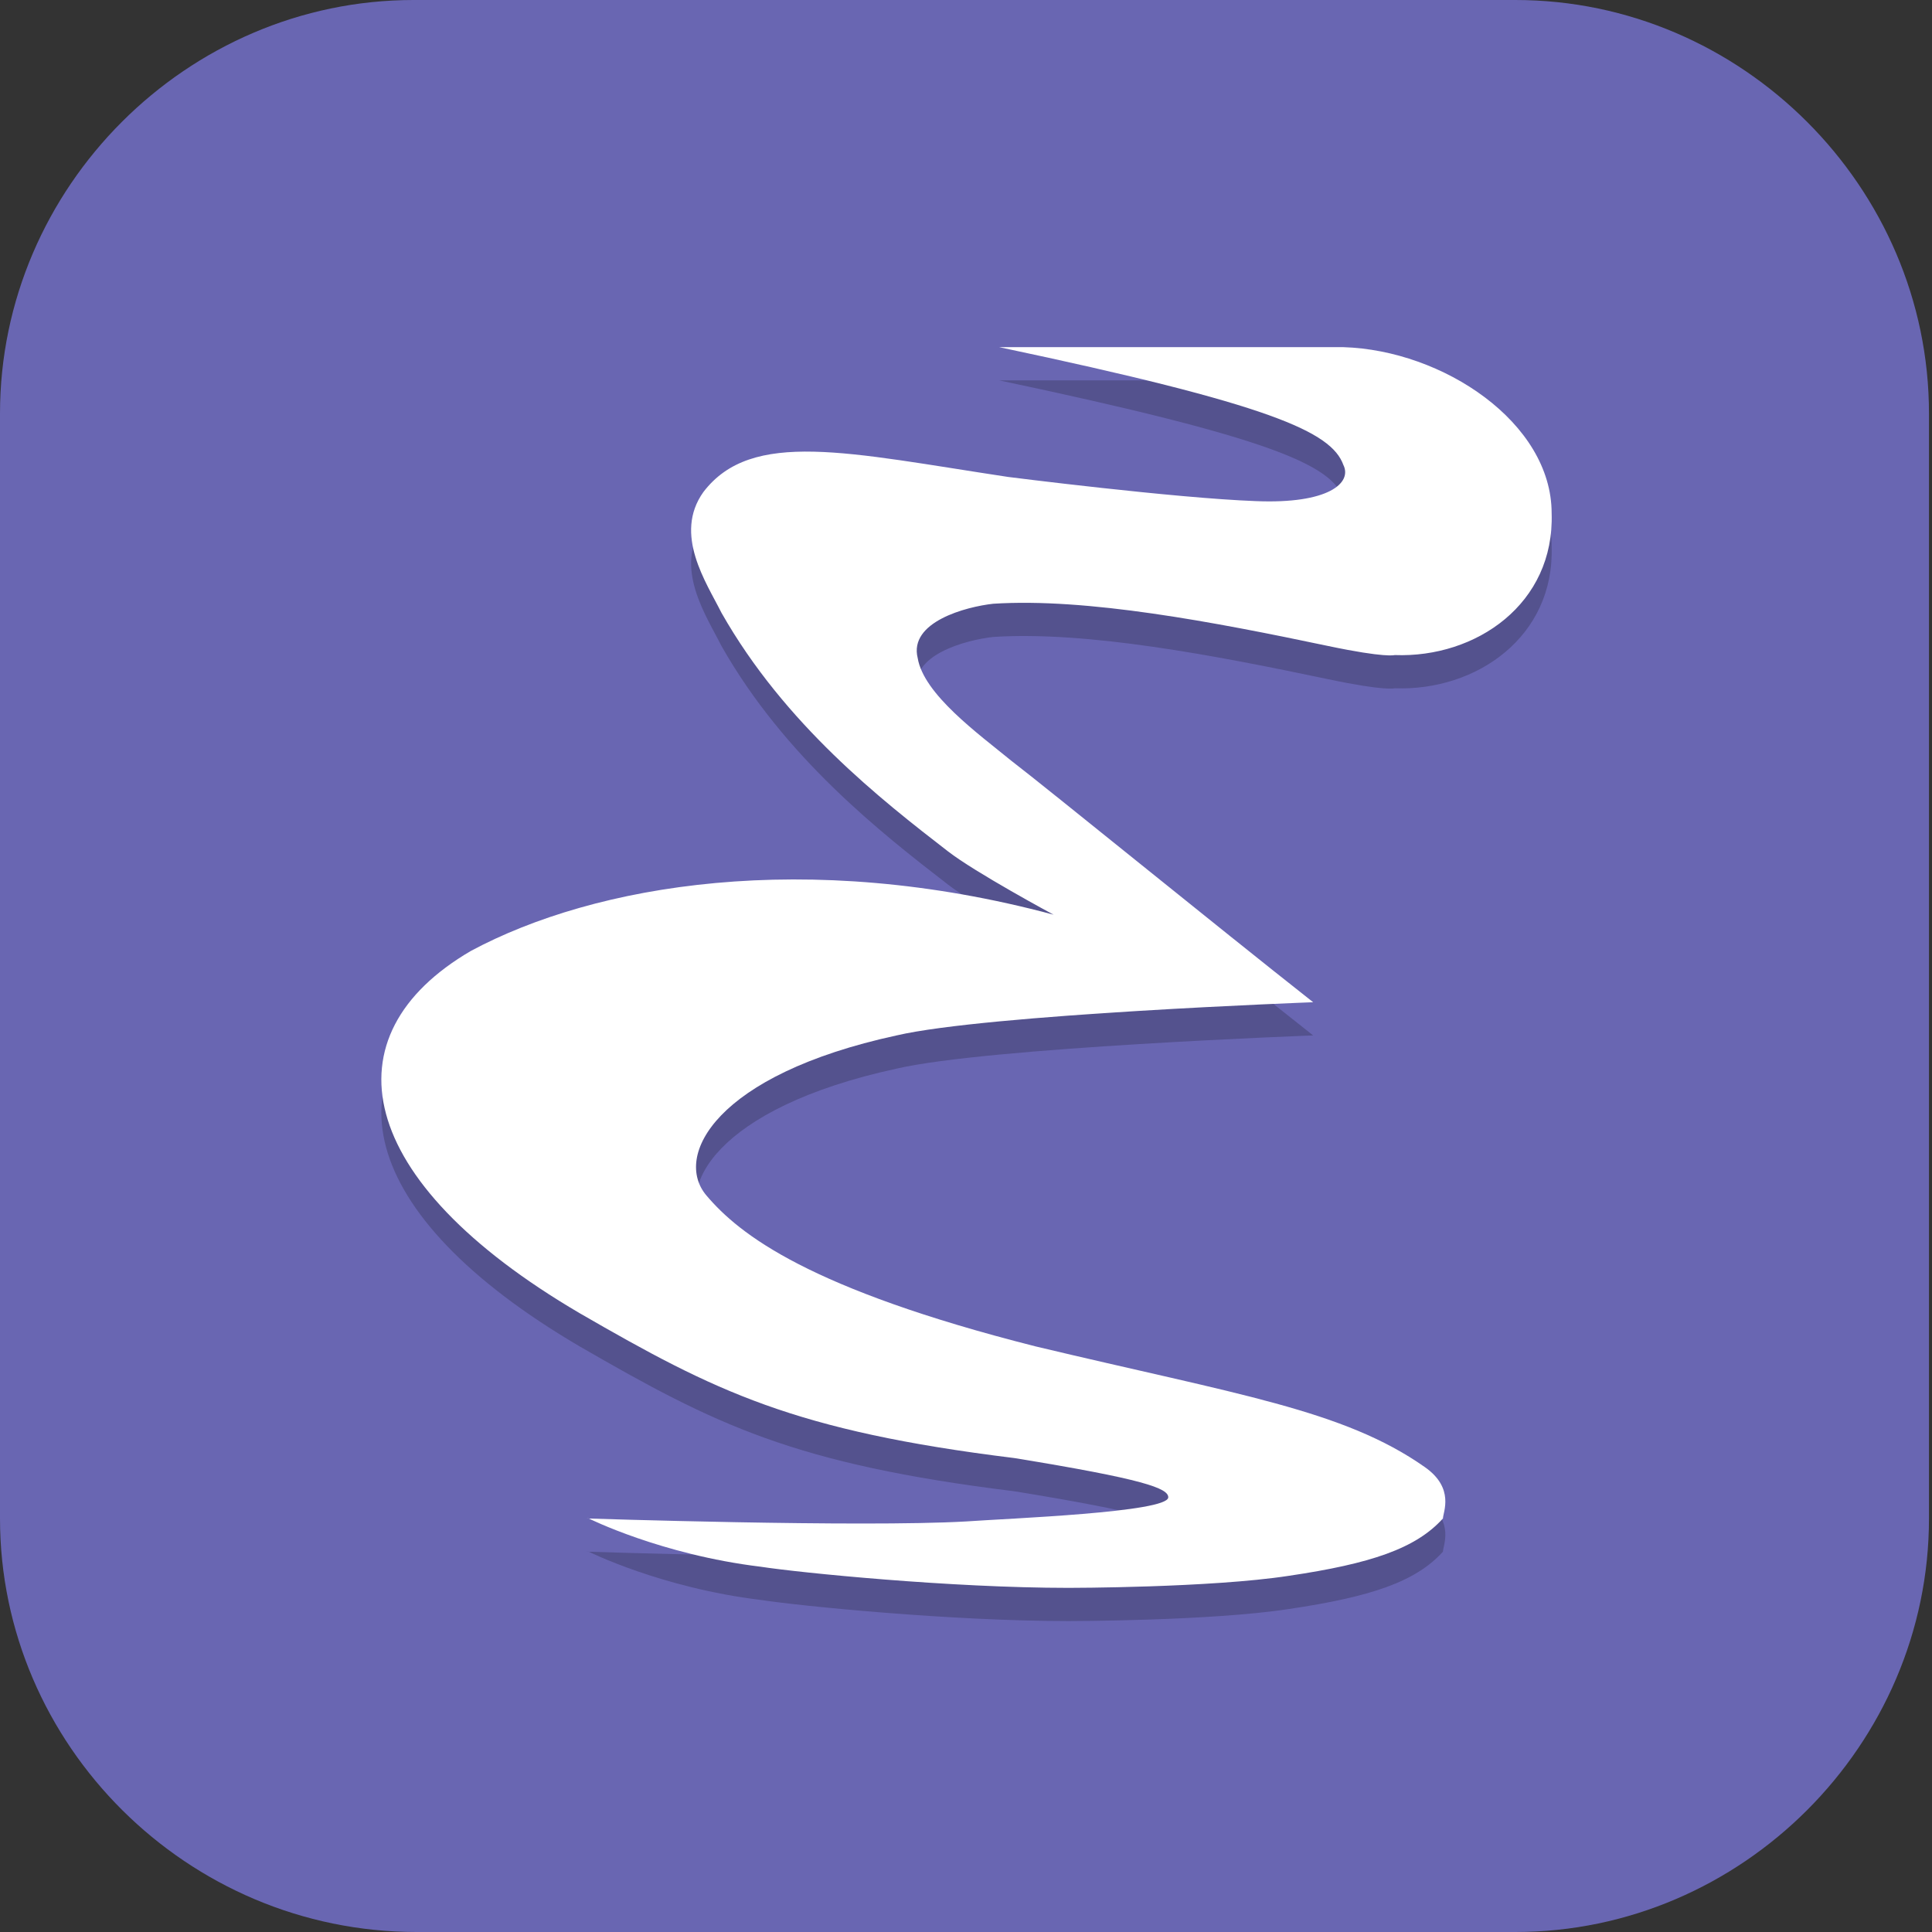<?xml version="1.0" encoding="UTF-8"?>
<svg id="_图层_1" xmlns="http://www.w3.org/2000/svg" version="1.1" viewBox="0 0 64 64" width="64" height="64">
  <rect x="0" y="0" width="64" height="64" fill="#333333" stroke="none"/>
  <!-- Generator: Adobe Illustrator 29.0.1, SVG Export Plug-In . SVG Version: 2.1.0 Build 192)  -->
  <defs>
    <style>
      .st0 {
        fill: #4f4f4f;
      }

      .st1 {
        fill: #ab73d6;
        opacity: .6;
      }

      .st1, .st2, .st3, .st4, .st5, .st6, .st7, .st8, .st9, .st10 {
        isolation: isolate;
      }

      .st2, .st3, .st11, .st12, .st9, .st13 {
        display: none;
      }

      .st2, .st7, .st8, .st9 {
        opacity: .2;
      }

      .st3, .st14, .st8, .st9, .st10 {
        fill: #fff;
      }

      .st3, .st5, .st10 {
        opacity: .1;
      }

      .st15 {
        fill: #3f3f3f;
      }

      .st16 {
        fill: #874f29;
      }

      .st17 {
        fill: #1eb5c5;
      }

      .st4 {
        fill: #ab67d9;
        opacity: .5;
      }

      .st18 {
        fill: #a45390;
      }

      .st19 {
        fill: #481e68;
      }

      .st20 {
        fill: #622d87;
      }

      .st21 {
        fill: #a55cd7;
      }

      .st6 {
        opacity: .4;
      }

      .st22, .st12 {
        fill: #6966b2;
      }

      .st23 {
        fill: #a55dd7;
      }

      .st24 {
        fill: #ccc;
      }

      .st25 {
        fill: #6db832;
      }

      .st26 {
        fill: #6f3f91;
        fill-opacity: .7;
      }

      .st27 {
        fill: #c2352a;
      }

      .st28 {
        fill: #4987d7;
      }

      .st13 {
        fill: #e4e4e4;
      }

      .st29 {
        fill: #772bac;
      }
    </style>
  </defs>
  <path class="st22" d="M50.3,64H13.8c-7.6,0-13.8-6.2-13.8-13.7V13.7C0,6.2,6.2,0,13.7,0h36.5c7.5,0,13.7,6.2,13.7,13.7v36.6c0,7.5-6.2,13.7-13.7,13.7h0Z"/>
  <g class="st11">
    <path class="st2" d="M0,59.5v2.3c0,1.9,1.5,3.4,3.4,3.4h57.4c1.9,0,3.4-1.5,3.4-3.4v-2.3c0,1.9-1.5,3.4-3.4,3.4H3.4c-1.9,0-3.4-1.5-3.4-3.4Z"/>
    <path class="st28" d="M3.2-.1C2.3-.1,1.5.3.9.8l31.2,31.2L63.3.8c-.6-.6-1.4-.9-2.3-.9,0,0-57.8,0-57.8,0Z"/>
    <path class="st18" d="M3.2,64.1c-.9,0-1.7-.4-2.3-.9l31.2-31.2,31.2,31.2c-.6.6-1.4.9-2.3.9H3.2Z"/>
    <path class="st25" d="M64.2,3.1c0-.9-.4-1.7-.9-2.3l-31.2,31.2,31.2,31.2c.6-.6.9-1.4.9-2.3V3.1h0Z"/>
    <path class="st27" d="M0,3.1c0-.9.4-1.7.9-2.3l31.2,31.2L.9,63.2c-.6-.6-.9-1.4-.9-2.3V3.1h0Z"/>
    <path class="st7" d="M35,5.6c-1.4,0-2.5.2-3.6.5-1,.3-1.9.8-2.6,1.3-.7.6-1.3,1.2-1.8,2s-.8,1.3-1.1,2.1c-.3.9-.5,1.8-.6,2.8s-.2,1.9-.2,2.9h0c0,1.5.2,2.9.5,4,.4,1.1.9,2,1.5,2.8.7.7,1.4,1.3,2.3,1.7.9.4,1.8.5,2.8.5s2-.2,2.8-.5,1.5-.8,2.1-1.4,1-1.4,1.3-2.2c.3-.9.5-1.9.5-3s0-2-.4-2.8c-.3-.8-.6-1.6-1.1-2.1-.5-.6-1.1-1-1.8-1.3s-1.5-.4-2.4-.4-1.1,0-1.5.2c-.4.1-.8.3-1.2.5-.4.2-.7.6-.9.9-.3.3-.5.6-.7.9h-.2c0-1,.2-1.8.4-2.6.2-.8.5-1.1,1-1.7.5-.6,1.1-1,1.9-1.3.8-.3,1.8-.5,3.1-.5s.8,0,1.2,0,.8.1,1.1.2v-3.5h-2.6s.2,0,.2,0ZM32.4,16c.8,0,1.5.3,1.9.9s.6,1.4.6,2.4,0,1.1-.2,1.6c0,.4-.3.8-.5,1.1-.2.3-.5.5-.8.7-.3.1-.7.2-1,.2s-.9-.1-1.2-.4c-.3-.2-.6-.5-.9-.9-.2-.4-.4-.8-.5-1.3s-.2-1-.2-1.4,0-.7.2-1c.1-.3.3-.6.6-.9.3-.3.6-.5.9-.7.4-.2.7-.3,1.2-.3h0ZM47,24v10.3l1,.9c.2,0,.4,0,.6-.2.2,0,.5,0,.8-.2h1.6c1.3,0,2.3.3,3,.8.6.5,1,1.3,1,2.3s-.3,2-1,2.5-1.6.8-2.9.8-.9,0-1.3,0-.9-.2-1.4-.3-.9-.3-1.3-.4c-.4-.2-.8-.3-1.1-.5v3.7c.3.2.7.3,1.1.5.4,0,.9.3,1.3.3s1,.2,1.5.2h1.5c1.3,0,2.4-.2,3.4-.5s1.8-.8,2.5-1.4c.7-.6,1.2-1.4,1.5-2.2.3-.9.5-1.9.5-3s-.2-1.9-.5-2.7-.8-1.4-1.3-2c-.6-.5-1.2-.9-2-1.2-.8-.3-1.6-.4-2.5-.4h0c-.6,0-1.1,0-1.5.1-.4,0-.7.1-1,.2l.3-4.1h6.5v-3.4h-10.3,0ZM11.5,24.1c-.8,0-1.6,0-2.2.3-.7.2-1.3.4-1.8.6-.6.3-1.1.6-1.5.9-.5.3-.9.5-1.3.9l2.4,2.8c.7-.7,1.5-1.2,2.1-1.6.7-.4,1.4-.5,2.1-.5s1.3.2,1.7.6.6.9.6,1.6,0,1.2-.3,1.7c-.2.5-.5,1.1-.8,1.6-.4.5-.8,1.1-1.3,1.6-.5.6-1,1.2-1.7,1.8l-4.8,5.4v2.8h13.7v-3.4h-8.3v-.2l2.5-2.7c.7-.7,1.4-1.4,2-2.1.6-.7,1.2-1.4,1.7-2.1.5-.7.9-1.4,1.1-2.2.3-.7.4-1.5.4-2.3s-.1-1.7-.4-2.4c-.3-.7-.7-1.1-1.3-1.6-.6-.5-1.2-.9-2-1.2-.8-.3-1.7-.4-2.6-.4h0ZM25.2,42.5v3.2h9.4l-7.3,17.2h4.5l7.1-17.7v-2.7h-13.8.1Z"/>
    <path class="st14" d="M35,4.5c-1.4,0-2.5.2-3.6.5-1,.3-1.9.8-2.6,1.3-.7.6-1.3,1.2-1.8,2s-.8,1.3-1.1,2.1c-.3.9-.5,1.8-.6,2.8s-.2,1.9-.2,2.9h0c0,1.5.2,2.9.5,4,.4,1.1.9,2,1.5,2.8.7.7,1.4,1.3,2.3,1.7.9.4,1.8.5,2.8.5s2-.2,2.8-.5,1.5-.8,2.1-1.4,1-1.4,1.3-2.2c.3-.9.5-1.9.5-3s0-2-.4-2.8c-.3-.8-.6-1.6-1.1-2.1-.5-.6-1.1-1-1.8-1.3s-1.5-.4-2.4-.4-1.1,0-1.5.2c-.4.1-.8.3-1.2.5-.4.2-.7.6-.9.9-.3.3-.5.6-.7.9h-.2c0-1,.2-1.8.4-2.6.2-.8.5-1.1,1-1.7.5-.6,1.1-1,1.9-1.3.8-.3,1.8-.5,3.1-.5s.8,0,1.2,0,.8,0,1.1.2v-3.5h-2.6s.2,0,.2,0ZM32.4,14.9c.8,0,1.5.3,1.9.9.4.6.6,1.4.6,2.4s0,1.1-.2,1.6c0,.4-.3.8-.5,1.1-.2.3-.5.5-.8.7-.3.1-.7.2-1,.2s-.9-.1-1.2-.4c-.3-.2-.6-.5-.9-.9-.2-.4-.4-.8-.5-1.3s-.2-1-.2-1.4,0-.7.2-1c.1-.3.3-.6.6-.9.3-.3.6-.5.9-.7.4-.2.7-.3,1.2-.3h0ZM47,22.8v10.3l1,.9c.2,0,.4,0,.6-.2.2,0,.5,0,.8-.2h1.6c1.3,0,2.3.3,3,.8.6.5,1,1.3,1,2.3s-.3,2-1,2.5-1.6.8-2.9.8-.9,0-1.3,0-.9-.2-1.4-.3-.9-.3-1.3-.4c-.4-.2-.8-.3-1.1-.5v3.7c.3.2.7.3,1.1.5.4,0,.9.3,1.3.3s1,.2,1.5.2h1.5c1.3,0,2.4-.2,3.4-.5s1.8-.8,2.5-1.4c.7-.6,1.2-1.4,1.5-2.2.3-.9.5-1.9.5-3s-.2-1.9-.5-2.7-.8-1.4-1.3-2c-.6-.5-1.2-.9-2-1.2-.8-.3-1.6-.4-2.5-.4h0c-.6,0-1.1,0-1.5.1-.4,0-.7.1-1,.2l.3-4.1h6.5v-3.4h-10.3,0ZM11.5,22.9c-.8,0-1.6,0-2.2.3-.7.2-1.3.4-1.8.6-.6.3-1.1.6-1.5.9-.5.3-.9.5-1.3.9l2.4,2.8c.7-.7,1.5-1.2,2.1-1.6.7-.4,1.4-.5,2.1-.5s1.3.2,1.7.6.6.9.6,1.6,0,1.2-.3,1.7c-.2.5-.5,1.1-.8,1.6-.4.5-.8,1.1-1.3,1.6-.5.6-1,1.2-1.7,1.8l-4.8,5.4v2.8h13.7v-3.4h-8.3v-.2l2.5-2.7c.7-.7,1.4-1.4,2-2.1.6-.7,1.2-1.4,1.7-2.1.5-.7.9-1.4,1.1-2.2.3-.7.4-1.5.4-2.3s-.1-1.7-.4-2.4c-.3-.7-.7-1.1-1.3-1.6-.6-.5-1.2-.9-2-1.2-.8-.3-1.7-.4-2.6-.4h0ZM25.2,41.4v3.2h9.4l-7.3,17.2h4.5l7.1-17.7v-2.7h-13.8.1Z"/>
    <path class="st3" d="M3.4-.1C1.5-.1,0,1.4,0,3.3v1.1C0,2.6,1.5,1,3.4,1h57.4c1.9,0,3.4,1.5,3.4,3.4v-1.1c0-1.9-1.5-3.4-3.4-3.4,0,0-57.4,0-57.4,0Z"/>
  </g>
  <g class="st11">
    <path class="st7" d="M5.2,48.6v.8c0,2.2,1.9,4,4.2,4h45.1c2.3,0,4.2-1.8,4.2-4v-.8c0,2.2-1.9,4-4.2,4H9.4c-2.3,0-4.2-1.8-4.2-4Z"/>
    <path class="st15" d="M9.4,14.1c-2.3,0-4.2,1.8-4.2,4v30.5c0,2.2,1.9,4,4.2,4h45.1c2.3,0,4.2-1.8,4.2-4v-30.5c0-2.2-1.9-4-4.2-4H9.4ZM20.5,28.3c3.2,0,5.7,2.3,5.7,5.1h0c0,2.8-2.6,5.1-5.7,5.1s-5.7-2.3-5.7-5.1c0-2.8,2.6-5.1,5.7-5.1h0ZM43.4,28.3c3.2,0,5.7,2.3,5.7,5.1h0c0,2.8-2.6,5.1-5.7,5.1s-5.7-2.3-5.7-5.1c0-2.8,2.6-5.1,5.7-5.1h0Z"/>
    <path class="st0" d="M10.7,52.6l5-8.2h32.4l5,8.2H10.7Z"/>
    <path class="st17" d="M12.9,19c-1.2,0-2.1,1-2.1,2.2v18.6c0,1.2.9,2.1,2.1,2.1h38.2c1.2,0,2.1-.9,2.1-2.1v-18.6c0-1.2-.9-2.2-2.1-2.2H12.9ZM20.9,29.3c2.3,0,4.2,1.7,4.2,3.7s-1.9,3.7-4.2,3.7-4.2-1.7-4.2-3.7,1.9-3.7,4.2-3.7ZM43,29.3c2.3,0,4.2,1.7,4.2,3.7s-1.9,3.7-4.2,3.7-4.2-1.7-4.2-3.7,1.9-3.7,4.2-3.7Z"/>
    <ellipse class="st6" cx="20.4" cy="48.1" rx="2.3" ry="2"/>
    <path class="st15" d="M20.9,28.1c-3.1,0-5.5,2.2-5.5,4.9s2.5,4.9,5.5,4.9h22.1c3.1,0,5.5-2.2,5.5-4.9s-2.5-4.9-5.5-4.9h-22.1ZM20.9,29.7c2,0,3.7,1.5,3.7,3.3s-1.7,3.3-3.7,3.3-3.7-1.5-3.7-3.3,1.7-3.3,3.7-3.3ZM43,29.7c2,0,3.7,1.5,3.7,3.3s-1.7,3.3-3.7,3.3-3.7-1.5-3.7-3.3,1.7-3.3,3.7-3.3Z"/>
    <g>
      <rect class="st24" x="25.5" y="30.5" width="12.9" height="4.9"/>
      <path class="st16" d="M25.5,30.5v4.9h5.1c.3-.8.4-1.6.5-2.5,0-.8-.2-1.7-.5-2.5h-5.1Z"/>
    </g>
    <ellipse class="st6" cx="43.5" cy="48.1" rx="2.3" ry="2"/>
    <path class="st10" d="M9.4,14.1c-2.3,0-4.2,1.8-4.2,4v.8c0-2.2,1.9-4,4.2-4h45.1c2.3,0,4.2,1.8,4.2,4v-.8c0-2.2-1.9-4-4.2-4H9.4Z"/>
    <path class="st7" d="M10.7,39.9v.8c0,1.2.9,2.1,2.1,2.1h38.2c1.2,0,2.1-.9,2.1-2.1v-.8c0,1.2-.9,2.1-2.1,2.1H12.9c-1.2,0-2.1-.9-2.1-2.1Z"/>
    <rect class="st7" x="25.5" y="30.5" width="12.9" height=".8"/>
    <path class="st7" d="M20.9,29.7c-2,0-3.7,1.5-3.7,3.3,0,.1,0,.3,0,.4.2-1.6,1.8-2.9,3.7-2.9,1.9,0,3.4,1.2,3.7,2.9,0-.1,0-.3,0-.4,0-1.8-1.7-3.3-3.7-3.3ZM43,29.7c-2,0-3.7,1.5-3.7,3.3,0,.1,0,.3,0,.4.2-1.6,1.8-2.9,3.7-2.9,1.9,0,3.4,1.2,3.7,2.9,0-.1,0-.3,0-.4,0-1.8-1.7-3.3-3.7-3.3Z"/>
    <path class="st10" d="M15.7,44.5l-5,8.2h.5l4.5-7.4h32.4l4.5,7.4h.5l-5-8.2H15.7Z"/>
    <path class="st8" d="M12.9,19c-1.2,0-2.1,1-2.1,2.2v.8c0-1.2.9-2.2,2.1-2.2h38.2c1.2,0,2.1,1,2.1,2.2v-.8c0-1.2-.9-2.2-2.1-2.2H12.9Z"/>
  </g>
  <g class="st11">
    <ellipse class="st2" cx="31.9" cy="33.2" rx="31.9" ry="31.8"/>
    <ellipse class="st13" cx="31.9" cy="32.1" rx="31.9" ry="31.8"/>
    <path class="st5" d="M33,10.5c-.9.3-1.7.8-2.5,1.5,0,0,0,0,0,0-.2.2-.4.3-.6.5-2,1.7-3.9,4.3-5.7,7.9-.2.3-.4.7-.5,1-1.8,3.5-3.8,7.5-4.8,11.7-.3,1.2-.5,2.4-.6,3.6,0,.5,0,1,0,1.5,0,0,0,0,0,0,0,.3,0,.5,0,.8,0,3.6,1.1,7.1,3.8,10.3,2.3,2.8,5.5,4.3,8.4,4.3.6,0,1.1,0,1.7,0,0,0,0,0,0,0,2.2.1,4.5-.4,6.9-1.7,4.2-2.2,6.2-6.6,6.5-11.6,0-.2,0-.5,0-.7,0-.3,0-.6,0-.8,0-.1,0-.2,0-.4,0-1-.3-2-.9-3,0,0,0-.1,0-.2-1.9-3.7-3.8-6.2-5.5-8.3-1.8-2.3-3.4-4.1-4.3-6.3-.2-.6-.4-1.2-.6-1.8-.3-1.1-.5-2.2-.6-3.2,0-.3-.1-.7-.2-1-.1-1-.3-1.8-.3-2.6,0-.3,0-.5,0-.8,0-.2,0-.5,0-.7,0,0,0,0,0,0,0,0,0,0,0-.1h0Z"/>
    <path class="st23" d="M33,9.5c-3.1,1.1-6,4.4-8.9,9.7-4.3,8.1-9.8,19.5-2.2,28.6,3.5,4.2,9.3,6.7,16.9,2.7,6.1-3.2,7.8-12.2,5.6-16.4-1.9-3.7-3.8-6.2-5.5-8.3-2.3-2.9-4.1-4.9-4.9-8.1-.8-3.6-1.2-6.4-1.1-8.3h0Z"/>
    <path class="st21" d="M33,9.4c-3.1,1.1-6,4.4-8.9,9.8-4.2,8.1-9.8,19.7-2.2,28.9,3.5,4.2,9.2,5.6,12.4,3.1,2.1-1.6,3.5-3.2,4.3-6.5.9-3.7.2-8.6-.3-10.9,1.9-7.1-2.9-10.5-4.3-16.1-.8-3.7-1.2-6.4-1.1-8.3h0Z"/>
    <path class="st29" d="M30.5,10.8c-2.9,2.3-5,6.3-6.4,11.8-2.1,8.3-2.3,15.9-1.6,20.4,1.4,8.6,8.8,11.9,16.5,7.9,4.7-2.5,6.6-7.8,6.5-13.5-.1-5.9-11.2-12.7-13.2-17.7-1.3-3.3-1.9-6.3-1.8-8.9Z"/>
    <path class="st1" d="M30.8,14.7c-.6.6-1.1,1.2-1.7,2-1.9,2.8-2.9,4.5-2.2,10.1.5,3.7.8,7.2,1.1,10.3l3.5-10.6c0-.3,0-.5,0-.8-.2-1.7.6-4.4,1.3-5.2-.2-.3-.3-.6-.4-.9-.7-1.7-1.2-3.4-1.5-4.9Z"/>
    <path class="st20" d="M37.7,26.3c3.4,4.6,4.2,7.7,2.2,9.5-2.9,2.7-10,4.4-14.4,1.2-2.9-2.2-4.1-6.8-3.3-13.9-1.2,2.6-2.2,5.3-3.1,8-.8,2.7-1.1,5.5-.7,8.5,1.1,2.2,3.6,3.7,7.7,4.4,6.1,1.1,11.9.6,15.8-1.5,2.6-1.3,3.8-2.7,3.7-4,0-2-.5-3.9-1.8-5.6-1.3-1.8-3.3-4-6-6.5h0Z"/>
    <path class="st26" d="M32.5,20c-.7,1.1-1.4,2.4-1.9,4.2-.9,3-1.7,7.2-2.4,12.5,1-3.4,1.6-5.9,1.9-7.4.5-2.3.6-5.5,1.9-7.7.2-.4.5-.8.7-1.1,0-.1-.1-.3-.2-.4Z"/>
    <path class="st19" d="M24.3,21.8c0,3.3.8,6.4,2.5,9.4,2.5,4.5,5.4,8.9,9.8,12.5,2.9,2.4,5.2,3.2,7,2.4-1.4,2.6-2.9,3.9-4.6,3.9-2.4,0-5.4-1.2-10.1-7-3.1-3.9-5.3-7.6-6.5-11.1.2-1.4.4-2.8.6-4.1.2-1.4.6-3.3,1.3-5.9h0Z"/>
    <path class="st4" d="M32.8,20.6c-.7.8-1.5,3.6-1.3,5.2.3,2.7,1.5,7.5.3,10.3s-7.2,8-5.5,12.6c1.6,4.5,5.6,3.5,8.1,1.4,2.5-2.1,3.8-5.5,4.1-7.9s-.7-7-1-11c-.2-2-.1-3.7.1-5.2-1.9-1.9-3.7-3.7-4.7-5.4Z"/>
    <path class="st9" d="M31.9.3C14.3.3,0,14.5,0,32.1c0,.2,0,.4,0,.6C.4,15.3,14.5,1.4,31.9,1.4c17.3,0,31.4,13.7,31.8,30.9,0,0,0-.2,0-.3C63.7,14.5,49.5.3,31.9.3Z"/>
  </g>
  <g>
    <path class="st2" d="M0,32c0,.4,0,.8,0,1.1,0,17.7,14.2,31.9,31.9,31.9s31.9-14.2,31.9-31.9,0-.8,0-1.1c-.6,17.2-14.6,30.8-31.9,30.8S.7,49.2,0,32h0Z"/>
    <path class="st12" d="M32,0h0c17.6,0,31.9,14.3,31.9,31.9h0c0,17.6-14.3,31.9-31.9,31.9h0C14.3,63.9,0,49.6,0,32H0C0,14.4,14.3,0,32,0Z"/>
    <path class="st3" d="M32,0C14.3,0,0,14.3,0,32s0,.3,0,.4C.5,15.1,14.5,1.2,32,1.2s31.5,13.8,31.9,31.2c0-.1,0-.3,0-.4C63.9,14.3,49.7,0,32,0Z"/>
    <path class="st7" d="M19.5,51.4s2.4,1.2,5.7,1.6c1.3.2,6.3.7,10.2.7,0,0,4.7,0,7.3-.4,2.7-.4,4.2-.9,5.1-1.9,0-.2.4-1-.6-1.7-2.7-1.9-6.2-2.4-12.9-4-7.5-1.9-9.8-3.7-10.9-5-1.1-1.3.3-4,6.3-5.3,3-.7,13.8-1.1,13.8-1.1-3.3-2.6-8.7-7-10-8-1.1-.9-2.9-2.2-3.1-3.4-.3-1.2,1.6-1.7,2.5-1.8,3.1-.2,7.3.6,11.1,1.4,1.9.4,2.2.3,2.2.3,2.7.1,5.3-1.7,5.2-4.7,0-3-3.6-5.4-6.9-5.5-3.4,0-11.4,0-11.4,0,9,1.9,11,2.8,11.4,3.9.3.6-.5,1.3-2.9,1.2-2.7-.1-8.2-.8-8.2-.8-5.3-.8-8.5-1.6-10.1.5-1,1.4.1,3,.6,4,2.1,3.7,5.3,6.2,7.5,7.9.9.7,3.5,2.1,3.5,2.1-8.2-2.2-15.2-1-19.3,1.2-4.8,2.8-3.9,7.6,3.6,12,4.5,2.6,7.1,3.9,14.4,4.8,4.3.7,5.1,1,5.1,1.3,0,.5-5.3.7-6.7.8-3.5.2-12.6-.1-12.6-.1h0Z"/>
    <path class="st14" d="M19.5,50.3s2.4,1.2,5.7,1.6c1.3.2,6.3.7,10.2.7,0,0,4.7,0,7.3-.4,2.7-.4,4.2-.9,5.1-1.9,0-.2.4-1-.6-1.7-2.7-1.9-6.2-2.4-12.9-4-7.5-1.9-9.8-3.7-10.9-5-1.1-1.3.3-4,6.3-5.3,3-.7,13.8-1.1,13.8-1.1-3.3-2.6-8.7-7-10-8-1.1-.9-2.9-2.2-3.1-3.4-.3-1.2,1.6-1.7,2.5-1.8,3.1-.2,7.3.6,11.1,1.4,1.9.4,2.2.3,2.2.3,2.7.1,5.3-1.7,5.2-4.7,0-3-3.6-5.4-6.9-5.5-3.4,0-11.4,0-11.4,0,9,1.9,11,2.8,11.4,3.9.3.6-.5,1.3-2.9,1.2-2.7-.1-8.2-.8-8.2-.8-5.3-.8-8.5-1.6-10.1.5-1,1.4.1,3,.6,4,2.1,3.7,5.3,6.2,7.5,7.9.9.7,3.5,2.1,3.5,2.1-8.2-2.2-15.2-1-19.3,1.2-4.8,2.8-3.9,7.6,3.6,12,4.5,2.6,7.1,3.9,14.4,4.8,4.3.7,5.1,1,5.1,1.3,0,.5-5.3.7-6.7.8-3.5.2-12.6-.1-12.6-.1h0Z"/>
  </g>
</svg>